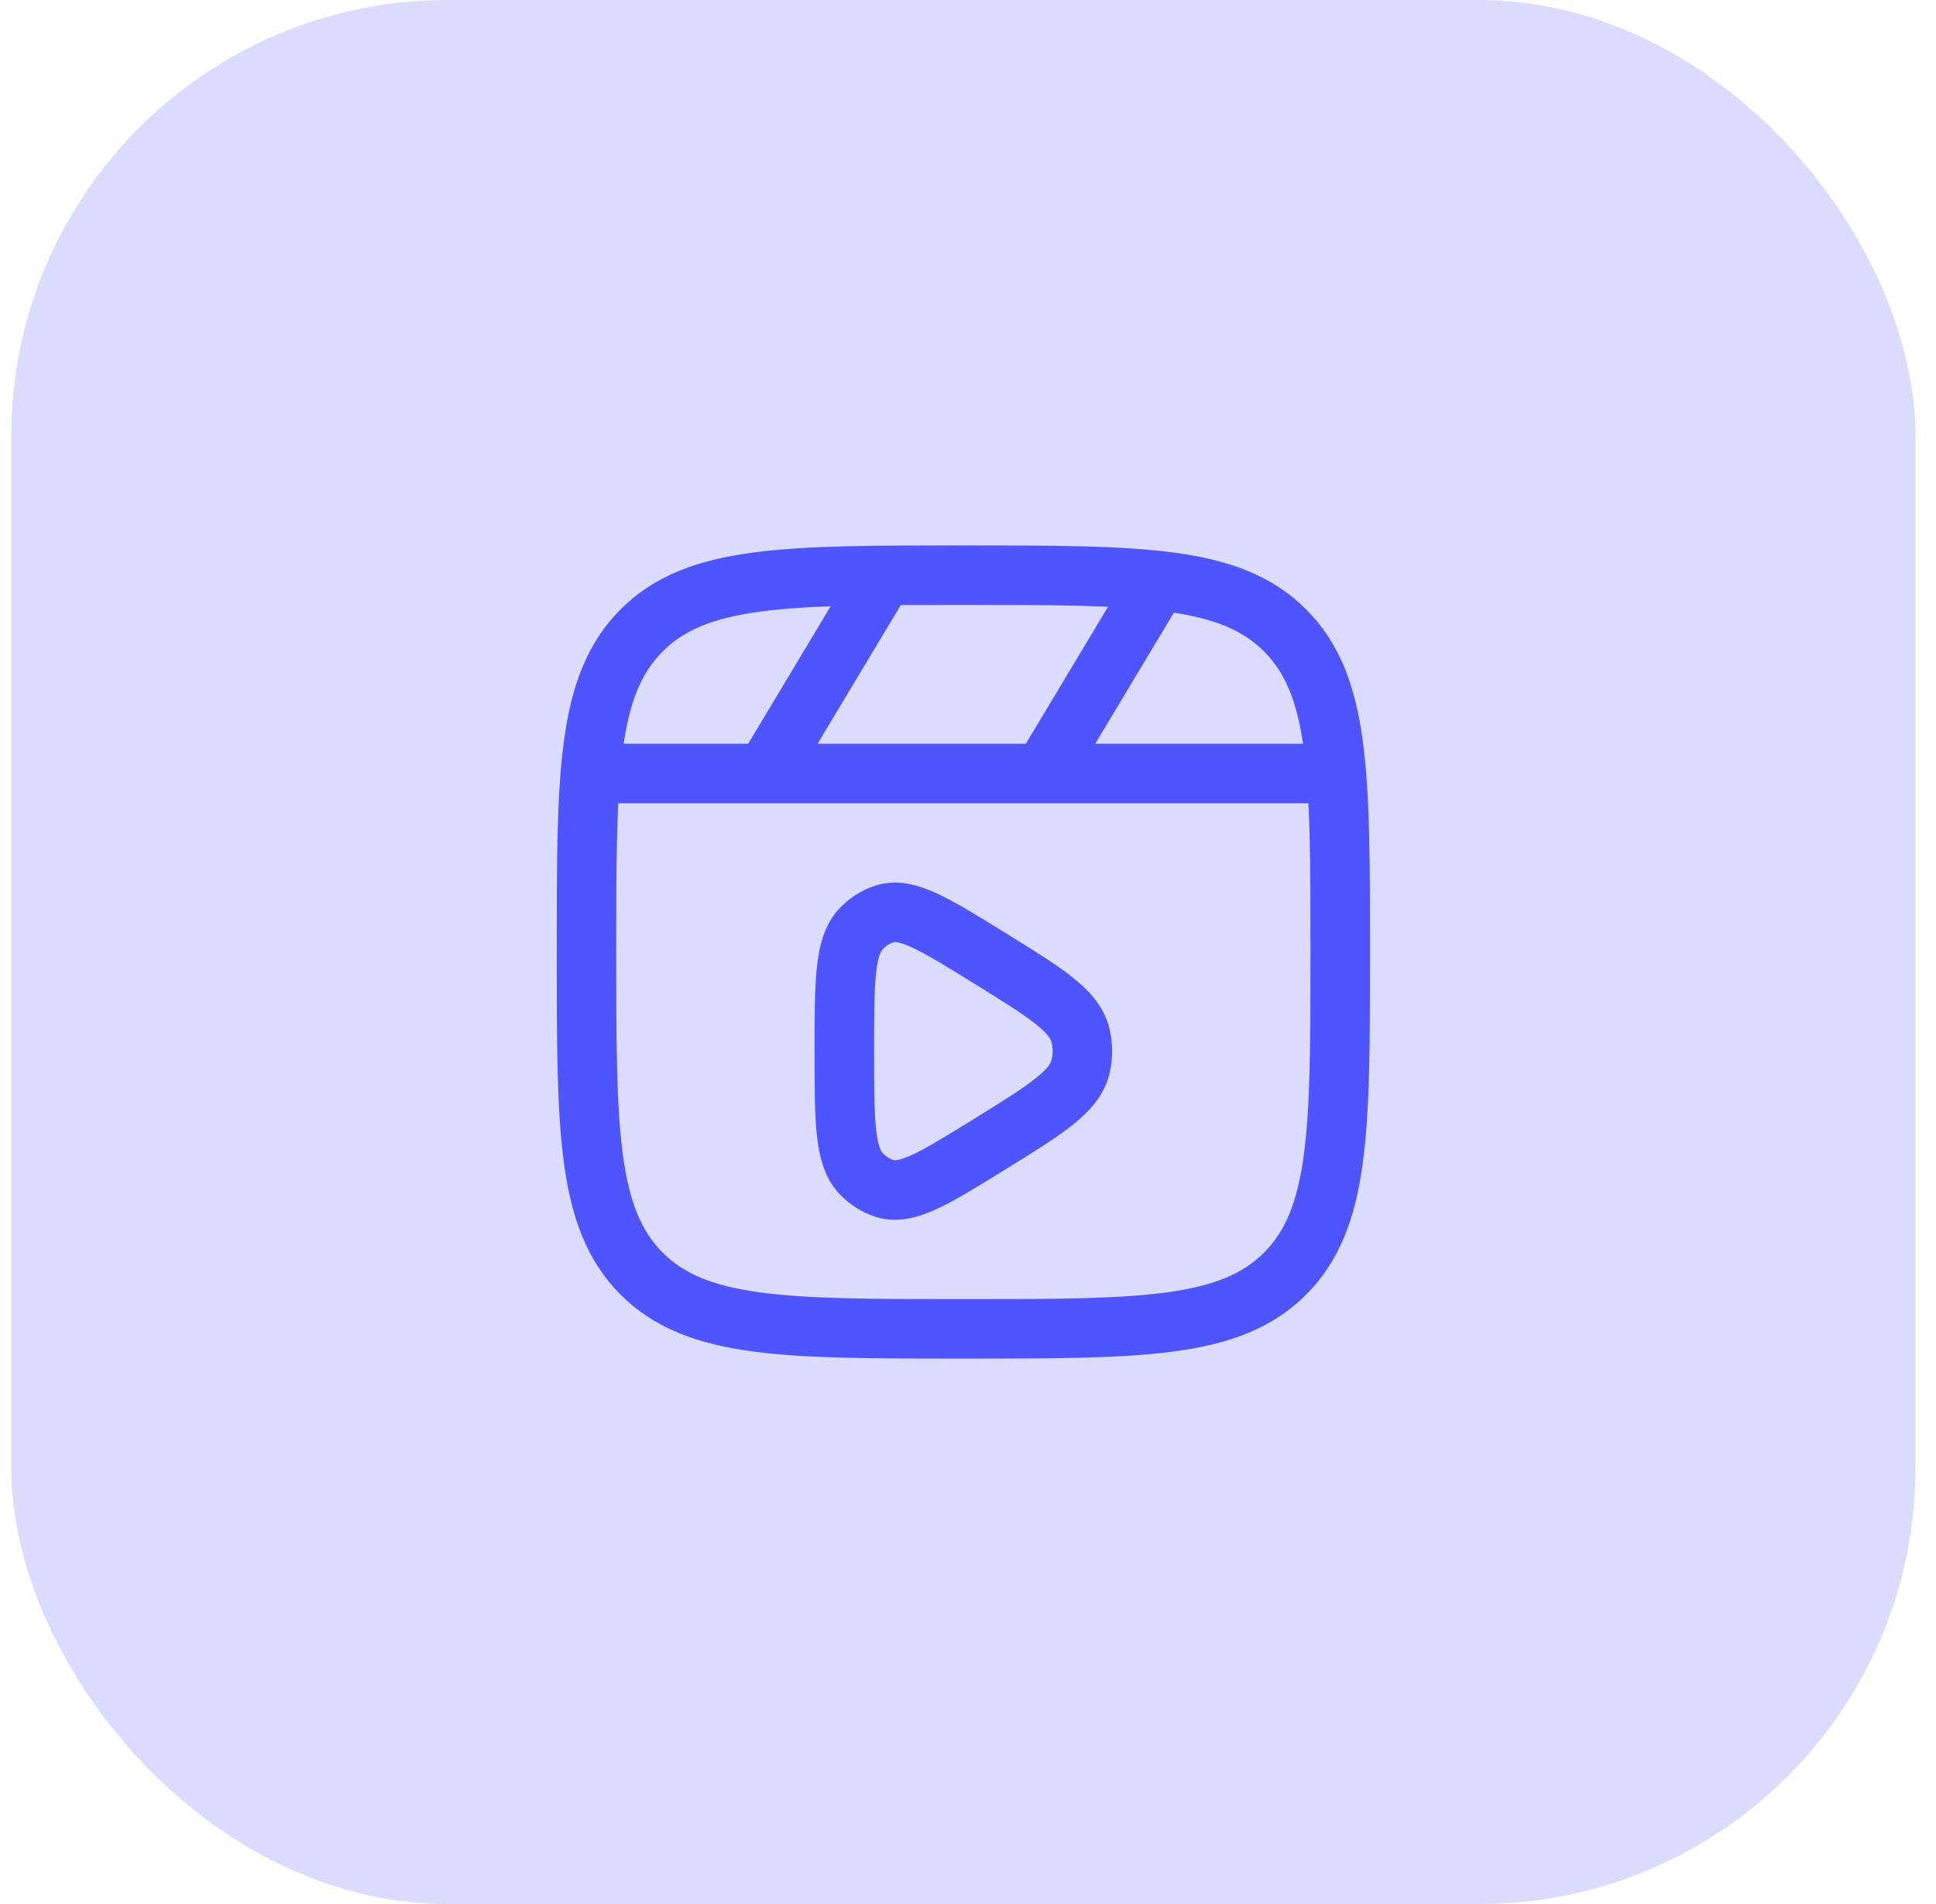 <svg width="61" height="60" viewBox="0 0 61 60" fill="none" xmlns="http://www.w3.org/2000/svg">
<rect x="0.354" width="60" height="60" rx="13.75" fill="#DADBFE"/>
<path d="M18.479 24.375H42.228" stroke="#4E55FF" stroke-width="1.875" stroke-linejoin="round"/>
<path d="M36.603 18.125L32.853 24.375" stroke="#4E55FF" stroke-width="1.875" stroke-linejoin="round"/>
<path d="M27.854 18.125L24.104 24.375" stroke="#4E55FF" stroke-width="1.875" stroke-linejoin="round"/>
<path d="M18.479 30C18.479 24.402 18.479 21.603 20.218 19.864C21.957 18.125 24.756 18.125 30.354 18.125C35.951 18.125 38.75 18.125 40.489 19.864C42.228 21.603 42.228 24.402 42.228 30C42.228 35.598 42.228 38.397 40.489 40.136C38.75 41.875 35.951 41.875 30.354 41.875C24.756 41.875 21.957 41.875 20.218 40.136C18.479 38.397 18.479 35.598 18.479 30Z" stroke="#4E55FF" stroke-width="1.875"/>
<path d="M34.045 33.618C33.856 34.402 32.961 34.956 31.171 36.063C29.441 37.133 28.576 37.668 27.878 37.453C27.59 37.364 27.328 37.195 27.116 36.963C26.604 36.4 26.604 35.308 26.604 33.125C26.604 30.942 26.604 29.85 27.116 29.287C27.328 29.055 27.59 28.886 27.878 28.797C28.576 28.582 29.441 29.117 31.171 30.187C32.961 31.294 33.856 31.848 34.045 32.632C34.123 32.955 34.123 33.295 34.045 33.618Z" stroke="#4E55FF" stroke-width="1.875" stroke-linejoin="round"/>
</svg>
